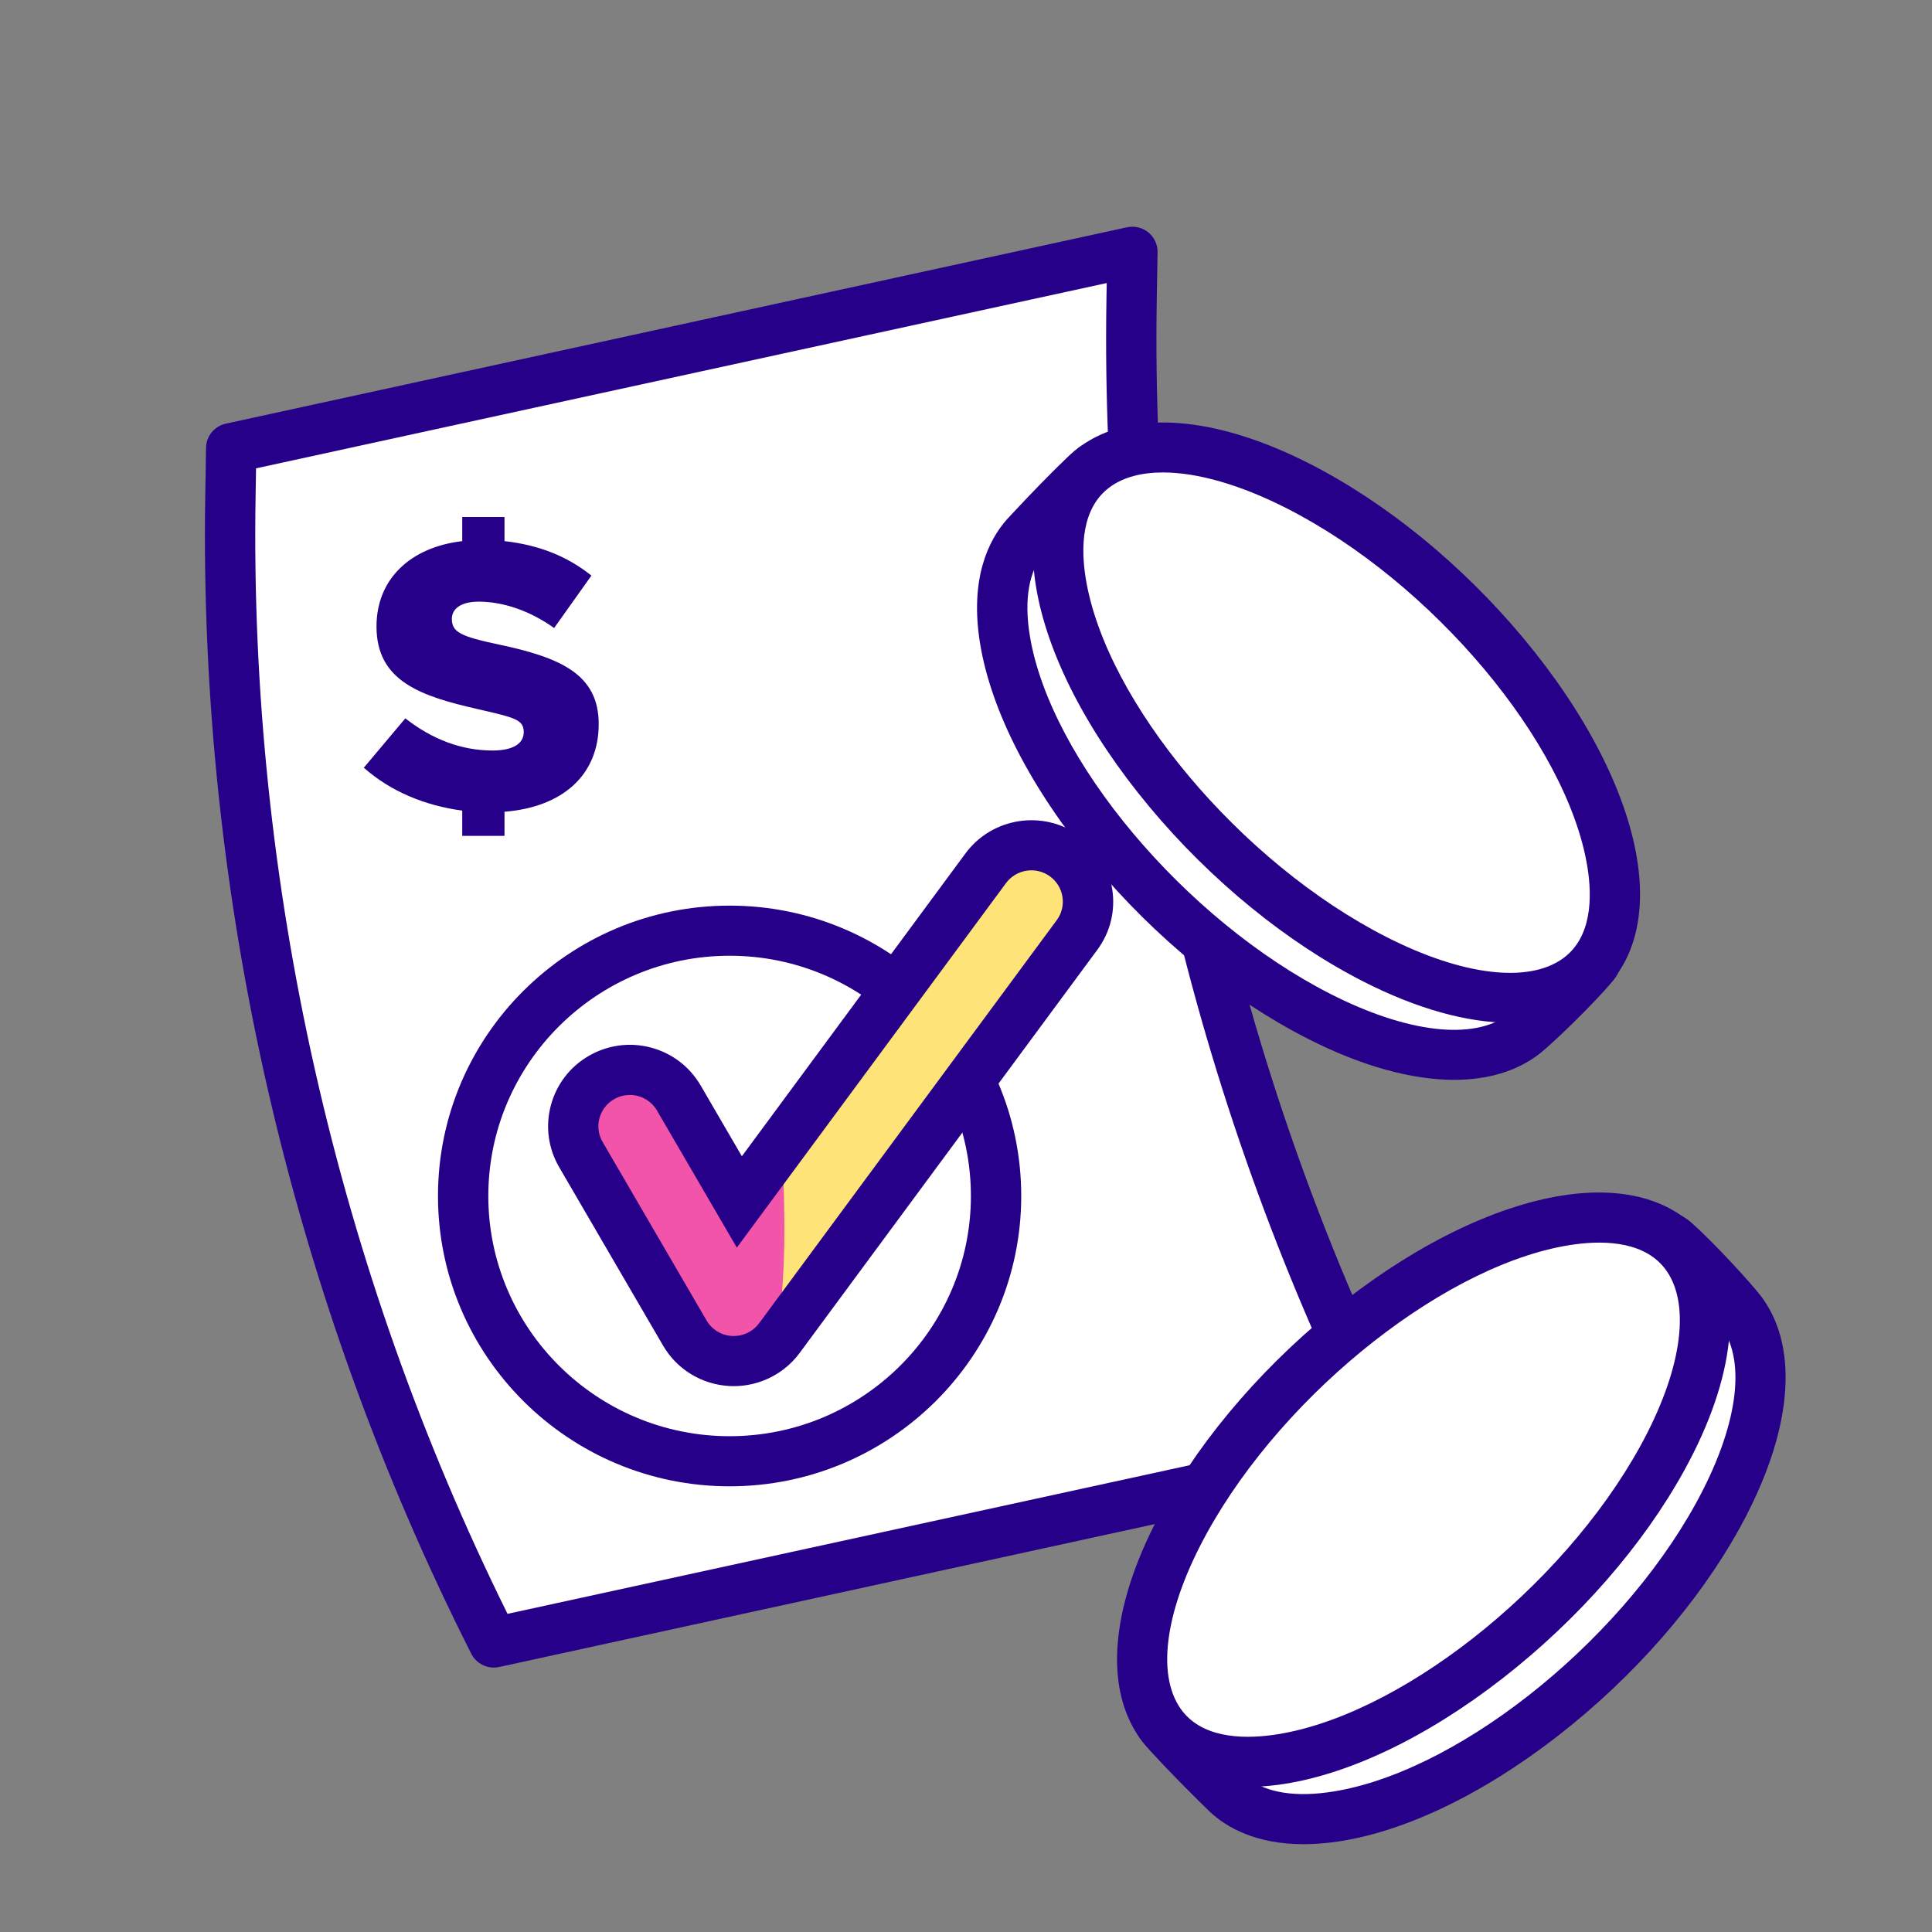 <svg width="80" height="80" viewBox="0 0 80 80" fill="none" xmlns="http://www.w3.org/2000/svg">
<rect x="0" y="0" width="80" height="80" fill="#808080" stroke="none"/>
<path d="M57.761 59.882L20.444 68.012C13.014 53.303 9.273 37.02 9.541 20.557L9.574 18.556L46.889 10.424L46.856 12.373C46.582 28.834 50.314 45.115 57.734 59.827L57.761 59.882Z" fill="white"/>
<path d="M20.444 69.05C20.057 69.05 19.694 68.833 19.514 68.477C12.039 53.68 8.23 37.103 8.499 20.54L8.532 18.539C8.539 18.058 8.879 17.645 9.352 17.543L46.667 9.411C46.978 9.344 47.305 9.422 47.55 9.622C47.796 9.823 47.937 10.125 47.932 10.442L47.899 12.39C47.628 28.616 51.352 44.859 58.665 59.361L58.693 59.417C58.837 59.704 58.84 60.039 58.701 60.328C58.562 60.617 58.298 60.826 57.984 60.893L20.667 69.027C20.594 69.043 20.517 69.05 20.444 69.05ZM10.602 19.393L10.583 20.573C10.323 36.534 13.93 52.509 21.016 66.826L56.237 59.152C49.146 44.645 45.546 28.494 45.816 12.357L45.827 11.72L10.602 19.393Z" fill="#270089"/>
<path d="M67.406 52.867C68.797 52.684 68.582 50.74 69.318 51.38C70.173 52.123 71.8 53.894 72.133 54.357C73.382 56.088 73.135 59.118 71.136 62.754C67.736 68.935 60.553 74.531 55.091 75.25C53.191 75.501 51.751 75.129 50.822 74.277C50.535 74.014 48.218 71.695 48.031 71.346C47.079 69.568 49.505 68.731 51.36 65.363C54.761 59.182 61.944 53.586 67.406 52.867Z" fill="white"/>
<path d="M53.975 76.364C52.013 76.364 50.809 75.677 50.115 75.039C50.09 75.017 47.43 72.43 47.11 71.833C46.2 70.134 47.28 68.911 48.328 67.73C48.998 66.973 49.759 66.114 50.445 64.865C52.155 61.755 54.826 58.696 57.966 56.251C61.141 53.778 64.445 52.212 67.267 51.838C67.404 51.821 67.48 51.743 67.703 51.292C67.883 50.925 68.156 50.37 68.811 50.239C69.099 50.182 69.538 50.197 70.002 50.598C70.919 51.395 72.597 53.221 72.979 53.752C74.528 55.9 74.189 59.361 72.048 63.252C70.337 66.362 67.666 69.421 64.526 71.866C61.351 74.339 58.048 75.905 55.226 76.279C54.779 76.336 54.363 76.364 53.975 76.364ZM48.932 70.824C49.237 71.23 51.174 73.189 51.527 73.514C52.249 74.178 53.435 74.422 54.951 74.221C60.115 73.54 66.965 68.171 70.221 62.254C71.935 59.14 72.333 56.413 71.286 54.963C71.065 54.658 70.079 53.565 69.267 52.761C68.955 53.242 68.437 53.778 67.541 53.896C62.378 54.577 55.528 59.946 52.272 65.863C51.474 67.314 50.596 68.306 49.891 69.103C48.849 70.281 48.762 70.485 48.932 70.824ZM48.949 70.855C48.949 70.855 48.949 70.856 48.951 70.856C48.949 70.856 48.949 70.856 48.949 70.855Z" fill="#270089"/>
<path d="M65.103 50.494C70.563 49.773 72.234 54.2 68.833 60.38C65.433 66.559 58.249 72.155 52.787 72.876C47.327 73.597 45.656 69.171 49.057 62.989C52.457 56.809 59.641 51.215 65.103 50.494Z" fill="white"/>
<path d="M51.686 73.99C49.675 73.99 48.093 73.27 47.155 71.909C45.674 69.757 46.033 66.324 48.144 62.491C49.854 59.38 52.525 56.322 55.665 53.877C58.84 51.404 62.143 49.837 64.966 49.464C67.566 49.12 69.613 49.829 70.735 51.459C72.216 53.612 71.857 57.044 69.747 60.878C68.036 63.988 65.365 67.047 62.225 69.492C59.05 71.965 55.747 73.531 52.925 73.905C52.496 73.962 52.082 73.99 51.686 73.99ZM65.238 51.522C60.075 52.203 53.225 57.572 49.971 63.489C48.277 66.565 47.867 69.274 48.875 70.737C49.714 71.956 51.391 72.015 52.65 71.849C57.814 71.168 64.663 65.799 67.92 59.882C69.613 56.806 70.023 54.096 69.016 52.633C68.175 51.414 66.497 51.356 65.238 51.522Z" fill="#270089"/>
<path d="M64.442 38.087C64.666 39.465 66.612 39.195 65.99 39.947C65.269 40.819 63.538 42.49 63.083 42.836C61.381 44.13 58.333 43.972 54.625 42.088C48.32 38.882 42.495 31.895 41.613 26.481C41.306 24.598 41.637 23.154 42.466 22.205C42.721 21.913 44.982 19.538 45.326 19.343C47.082 18.344 47.994 20.735 51.429 22.483C57.735 25.685 63.56 32.673 64.442 38.087Z" fill="white"/>
<path d="M60.217 44.714C58.451 44.714 56.377 44.144 54.151 43.011C50.979 41.398 47.829 38.828 45.283 35.775C42.709 32.687 41.04 29.444 40.583 26.647C40.144 23.953 40.936 22.374 41.679 21.523C41.702 21.497 44.208 18.783 44.809 18.44C46.49 17.484 47.747 18.525 48.965 19.532C49.745 20.176 50.63 20.908 51.903 21.556C55.075 23.169 58.225 25.739 60.771 28.793C63.345 31.881 65.014 35.123 65.471 37.92C65.493 38.055 65.573 38.131 66.032 38.339C66.405 38.508 66.97 38.763 67.121 39.411C67.187 39.696 67.185 40.134 66.792 40.608C66.02 41.543 64.233 43.267 63.713 43.661C62.789 44.363 61.598 44.712 60.217 44.714ZM45.879 20.223C45.479 20.54 43.569 22.523 43.252 22.884C42.608 23.622 42.396 24.809 42.641 26.313C43.475 31.433 49.064 38.093 55.099 41.161C58.275 42.776 61.025 43.092 62.451 42.01C62.751 41.782 63.817 40.768 64.602 39.937C64.111 39.639 63.559 39.139 63.414 38.251C62.581 33.133 56.992 26.47 50.957 23.403C49.477 22.651 48.456 21.805 47.634 21.127C46.42 20.125 46.214 20.045 45.879 20.223Z" fill="#270089"/>
<path d="M66.758 35.726C67.64 41.14 63.245 42.93 56.94 39.726C50.636 36.522 44.811 29.534 43.928 24.12C43.046 18.707 47.442 16.917 53.746 20.121C60.051 23.325 65.876 30.312 66.758 35.726Z" fill="white"/>
<path d="M62.532 42.35C60.764 42.35 58.689 41.78 56.466 40.649C53.295 39.036 50.144 36.466 47.598 33.413C45.024 30.325 43.355 27.084 42.898 24.285C42.478 21.708 43.131 19.649 44.734 18.485C46.851 16.95 50.309 17.208 54.218 19.196C57.39 20.809 60.54 23.379 63.086 26.432C65.66 29.52 67.329 32.761 67.786 35.56C68.206 38.137 67.553 40.196 65.95 41.36C65.037 42.022 63.873 42.35 62.532 42.35ZM48.156 19.563C47.266 19.563 46.518 19.761 45.964 20.164C44.764 21.036 44.755 22.706 44.958 23.954C45.792 29.074 51.381 35.735 57.416 38.802C60.554 40.398 63.286 40.727 64.724 39.682C65.924 38.811 65.933 37.141 65.73 35.892C64.896 30.772 59.307 24.112 53.272 21.044C51.344 20.064 49.571 19.563 48.156 19.563Z" fill="#270089"/>
<path d="M30.211 60.508C36.305 60.508 41.245 55.59 41.245 49.523C41.245 43.456 36.305 38.538 30.211 38.538C24.118 38.538 19.178 43.456 19.178 49.523C19.178 55.59 24.118 60.508 30.211 60.508Z" fill="white"/>
<path d="M30.212 61.545C23.553 61.545 18.136 56.152 18.136 49.523C18.136 42.893 23.553 37.5 30.212 37.5C36.87 37.5 42.287 42.893 42.287 49.523C42.287 56.152 36.87 61.545 30.212 61.545ZM30.212 39.575C24.703 39.575 20.22 44.038 20.22 49.523C20.22 55.008 24.703 59.47 30.212 59.47C35.721 59.47 40.203 55.008 40.203 49.523C40.203 44.038 35.721 39.575 30.212 39.575Z" fill="#270089"/>
<path d="M30.385 56.36C30.344 56.36 30.3 56.358 30.259 56.356C29.468 56.313 28.755 55.877 28.357 55.196L24.055 47.807C23.405 46.692 23.787 45.264 24.908 44.617C26.028 43.971 27.462 44.351 28.112 45.466L30.618 49.77L40.821 35.951C41.589 34.912 43.057 34.689 44.099 35.453C45.142 36.217 45.367 37.678 44.599 38.716L32.275 55.407C31.83 56.009 31.129 56.36 30.385 56.36Z" fill="#F154A9"/>
<path d="M44.098 35.453C43.054 34.689 41.587 34.912 40.821 35.951L32.379 47.384C32.507 50.145 32.598 52.905 32.106 55.607C32.165 55.543 32.221 55.478 32.275 55.407L44.599 38.716C45.364 37.678 45.142 36.217 44.098 35.453Z" fill="#FEE478"/>
<path d="M30.385 57.397C30.325 57.397 30.264 57.395 30.205 57.392C29.057 57.33 28.03 56.704 27.455 55.716L23.153 48.328C22.7 47.548 22.579 46.64 22.81 45.771C23.042 44.901 23.602 44.171 24.383 43.72C25.166 43.269 26.078 43.146 26.952 43.377C27.825 43.609 28.556 44.166 29.012 44.946L30.719 47.878L39.979 35.337C41.085 33.84 43.209 33.517 44.713 34.618C45.443 35.151 45.919 35.935 46.056 36.826C46.193 37.717 45.973 38.607 45.436 39.331L33.112 56.022C32.478 56.883 31.459 57.397 30.385 57.397ZM26.08 45.34C25.854 45.34 25.63 45.399 25.429 45.515C25.128 45.689 24.913 45.969 24.822 46.303C24.732 46.637 24.779 46.988 24.954 47.287L29.256 54.675C29.477 55.056 29.873 55.296 30.312 55.32C30.335 55.322 30.359 55.322 30.384 55.322C30.797 55.322 31.188 55.125 31.433 54.793L43.757 38.102C43.963 37.824 44.047 37.481 43.994 37.139C43.942 36.797 43.758 36.496 43.479 36.29C42.9 35.866 42.082 35.991 41.657 36.567L30.51 51.662L27.205 45.987C27.032 45.688 26.748 45.473 26.413 45.383C26.306 45.354 26.193 45.34 26.08 45.34Z" fill="#270089"/>
<path d="M20.89 33.613V34.611H19.14V33.565C17.596 33.359 16.178 32.773 15.065 31.789L16.784 29.745C17.898 30.617 19.108 31.077 20.399 31.077C21.243 31.077 21.687 30.791 21.687 30.316C21.687 29.792 21.305 29.714 19.793 29.365C17.42 28.826 15.59 28.208 15.59 25.941C15.59 23.993 16.974 22.661 19.14 22.407V21.409H20.89V22.407C22.323 22.566 23.5 23.042 24.489 23.834L22.945 26.005C21.925 25.276 20.812 24.913 19.826 24.913C19.077 24.913 18.71 25.213 18.71 25.627C18.71 26.182 19.093 26.356 20.652 26.688C23.198 27.228 24.791 27.909 24.791 29.984C24.791 32.107 23.278 33.423 20.89 33.613Z" fill="#270089"/>
</svg>
